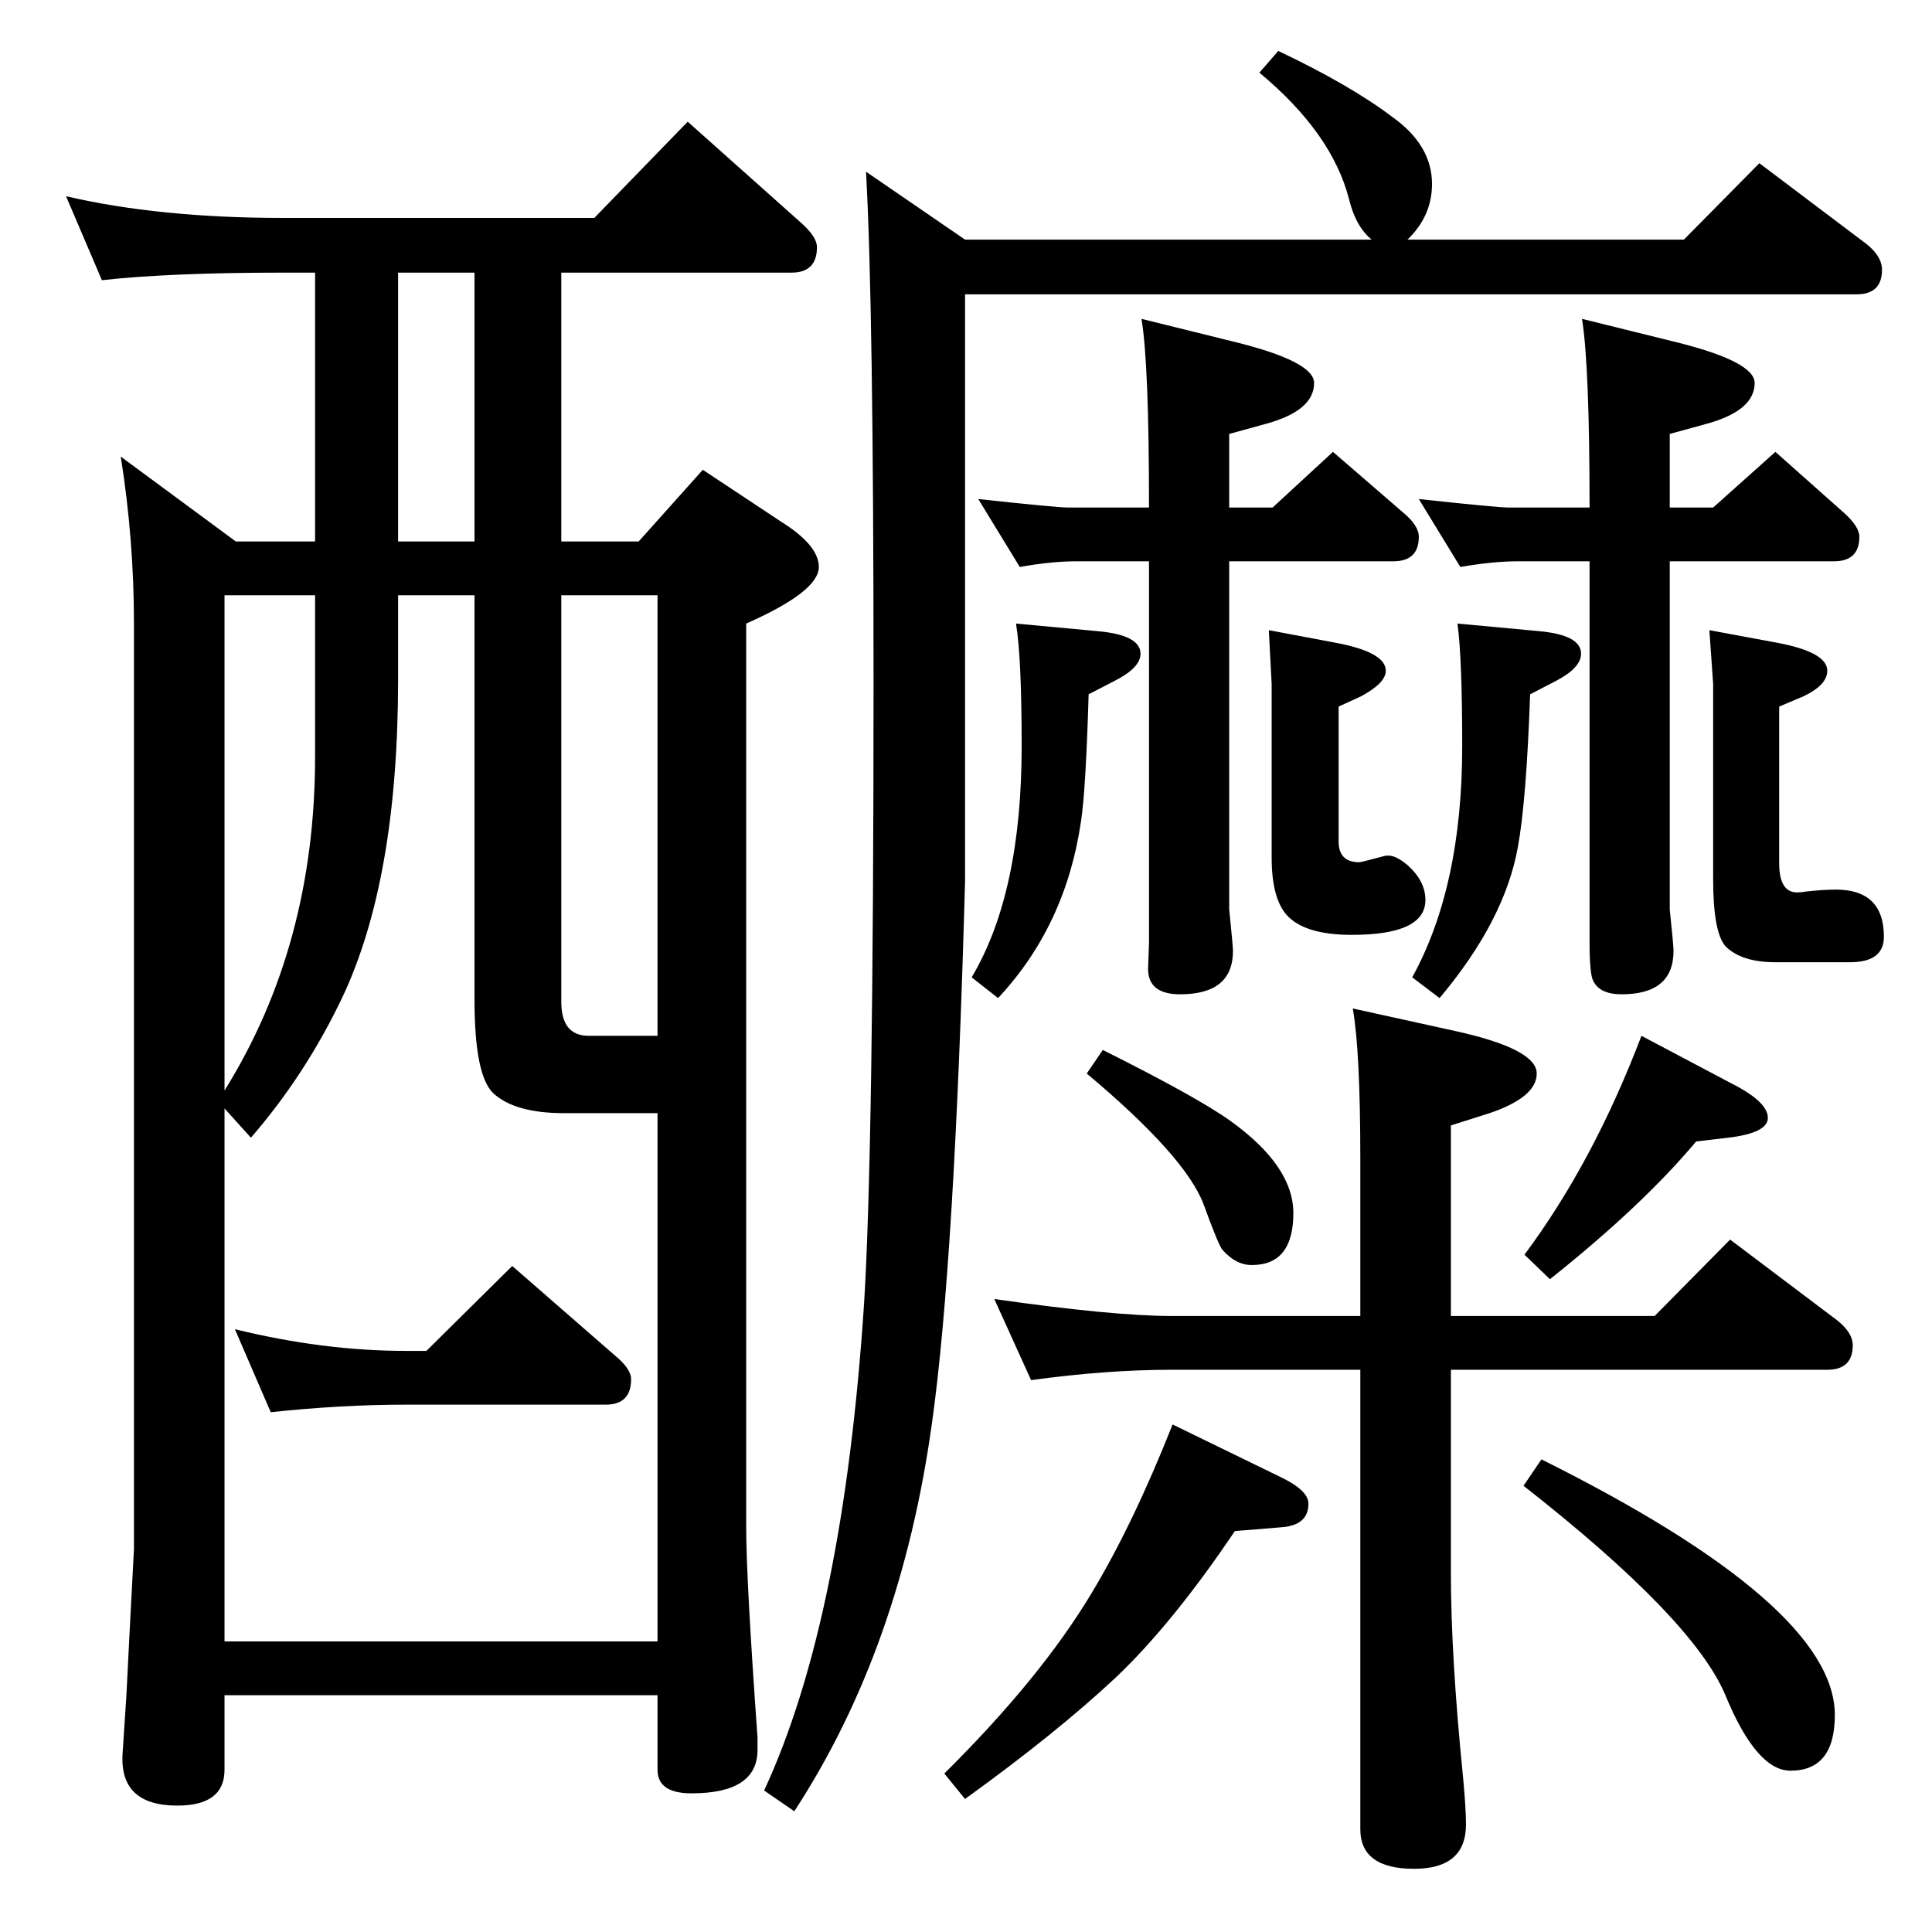 <?xml version="1.0" standalone="no"?>
<!DOCTYPE svg PUBLIC "-//W3C//DTD SVG 1.1//EN" "http://www.w3.org/Graphics/SVG/1.1/DTD/svg11.dtd" >
<svg xmlns="http://www.w3.org/2000/svg" xmlns:xlink="http://www.w3.org/1999/xlink" version="1.1" viewBox="0 -410 2048 2048">
  <g transform="matrix(1 0 0 -1 0 1638)">
   <path fill="currentColor"
d="M1497 1012q53 96 53 245q0 93 -5 130l86 -8q45 -4 45 -24q0 -15 -27 -29l-27 -14q-4 -113 -13 -162q-14 -78 -83 -160zM1348 1323l-3 57l69 -13q55 -10 55 -30q0 -13 -26 -27l-24 -11v-143q0 -22 22 -22q2 0 28 7h3q8 0 20 -10q19 -17 19 -37q0 -37 -78 -37q-50 0 -69 21
q-16 18 -16 61v184zM452 616l91 90l109 -95q17 -14 17 -25q0 -27 -27 -27h-212q-68 0 -143 -8l-38 88q94 -23 181 -23h22zM250 1474h84v285h-34q-119 0 -192 -8l-38 89q99 -23 230 -23h330l99 102l120 -107q17 -15 17 -26q0 -27 -27 -27h-244v-285h82l68 76l83 -55
q40 -25 40 -48q0 -26 -77 -60v-958q0 -55 12 -223v-13q0 -46 -70 -46q-36 0 -36 25v79h-459v-79q0 -38 -50 -38q-62 0 -58 56l4 61l4 79l4 76v981q0 89 -14 177zM334 1417h-96v-525q96 154 96 354v171zM422 1417v-89q0 -212 -59 -337q-39 -82 -97 -149l-28 31v-565h459v560
h-33h-32h-34q-52 0 -75 21q-20 19 -20 99v429h-81zM422 1474h81v285h-81v-285zM697 950v467h-102v-431q0 -36 29 -36h73zM1538 653h216l80 81l114 -86q16 -13 16 -26q0 -26 -27 -26h-399v-215q0 -89 13 -218q3 -32 3 -49q0 -47 -55 -47q-57 0 -57 42v487h-200
q-69 0 -149 -11l-39 86q126 -18 188 -18h200v166q0 115 -8 160l109 -24q86 -19 86 -45q0 -25 -50 -42l-41 -13v-202zM1740 950l104 -55q30 -17 30 -32q0 -16 -42 -21l-34 -4q-57 -68 -155 -146l-27 26q73 98 124 232zM1243 538l115 -56q29 -14 29 -28q0 -23 -29 -25l-49 -4
q-66 -98 -126 -155q-63 -59 -160 -129l-22 27q102 101 156 191q44 73 86 179zM1812 1380l70 -13q55 -10 55 -30q0 -15 -25 -27l-26 -11v-166q0 -31 19 -31q4 0 10 1q18 2 31 2q51 0 51 -50q0 -27 -36 -27h-79q-36 0 -53 17q-13 15 -13 71v207zM1154 1312q-3 -101 -8 -134
q-16 -111 -88 -188l-28 22q53 89 53 245q0 94 -6 130l86 -8q46 -4 46 -24q0 -15 -28 -29zM1169 935q100 -50 135 -75q67 -48 67 -98q0 -55 -44 -55q-17 0 -31 16q-4 4 -20 48q-19 51 -124 139zM1634 501q311 -155 311 -271q0 -59 -47 -59q-36 0 -69 80q-34 81 -214 222z
M1770 1453v-369q4 -38 4 -44q0 -46 -55 -46q-23 0 -30 14q-4 7 -4 41v404h-76q-26 0 -61 -6l-44 72q83 -9 95 -9h86q0 150 -8 200l97 -24q86 -21 86 -44q0 -29 -50 -43l-40 -11v-78h46l66 59l72 -64q17 -15 17 -26q0 -26 -27 -26h-174zM1303 1453v-369q4 -39 4 -44
q0 -46 -56 -46q-34 0 -34 27l1 28v404h-77q-26 0 -60 -6l-44 72q83 -9 95 -9h86q0 153 -8 200l97 -24q86 -21 86 -44q0 -29 -50 -43l-40 -11v-78h46l64 59l74 -64q17 -14 17 -26q0 -26 -27 -26h-174zM1492 1794h293l80 81l114 -86q16 -13 16 -27q0 -26 -27 -26h-945v-622
q-11 -403 -35 -574q-33 -239 -146 -412l-32 22q84 181 106 517q10 162 10 657q0 401 -8 542l105 -72h431q-17 14 -24 43q-18 70 -95 134l20 23q76 -36 121 -70q42 -30 42 -71q0 -34 -26 -59z" />
  </g>

</svg>
